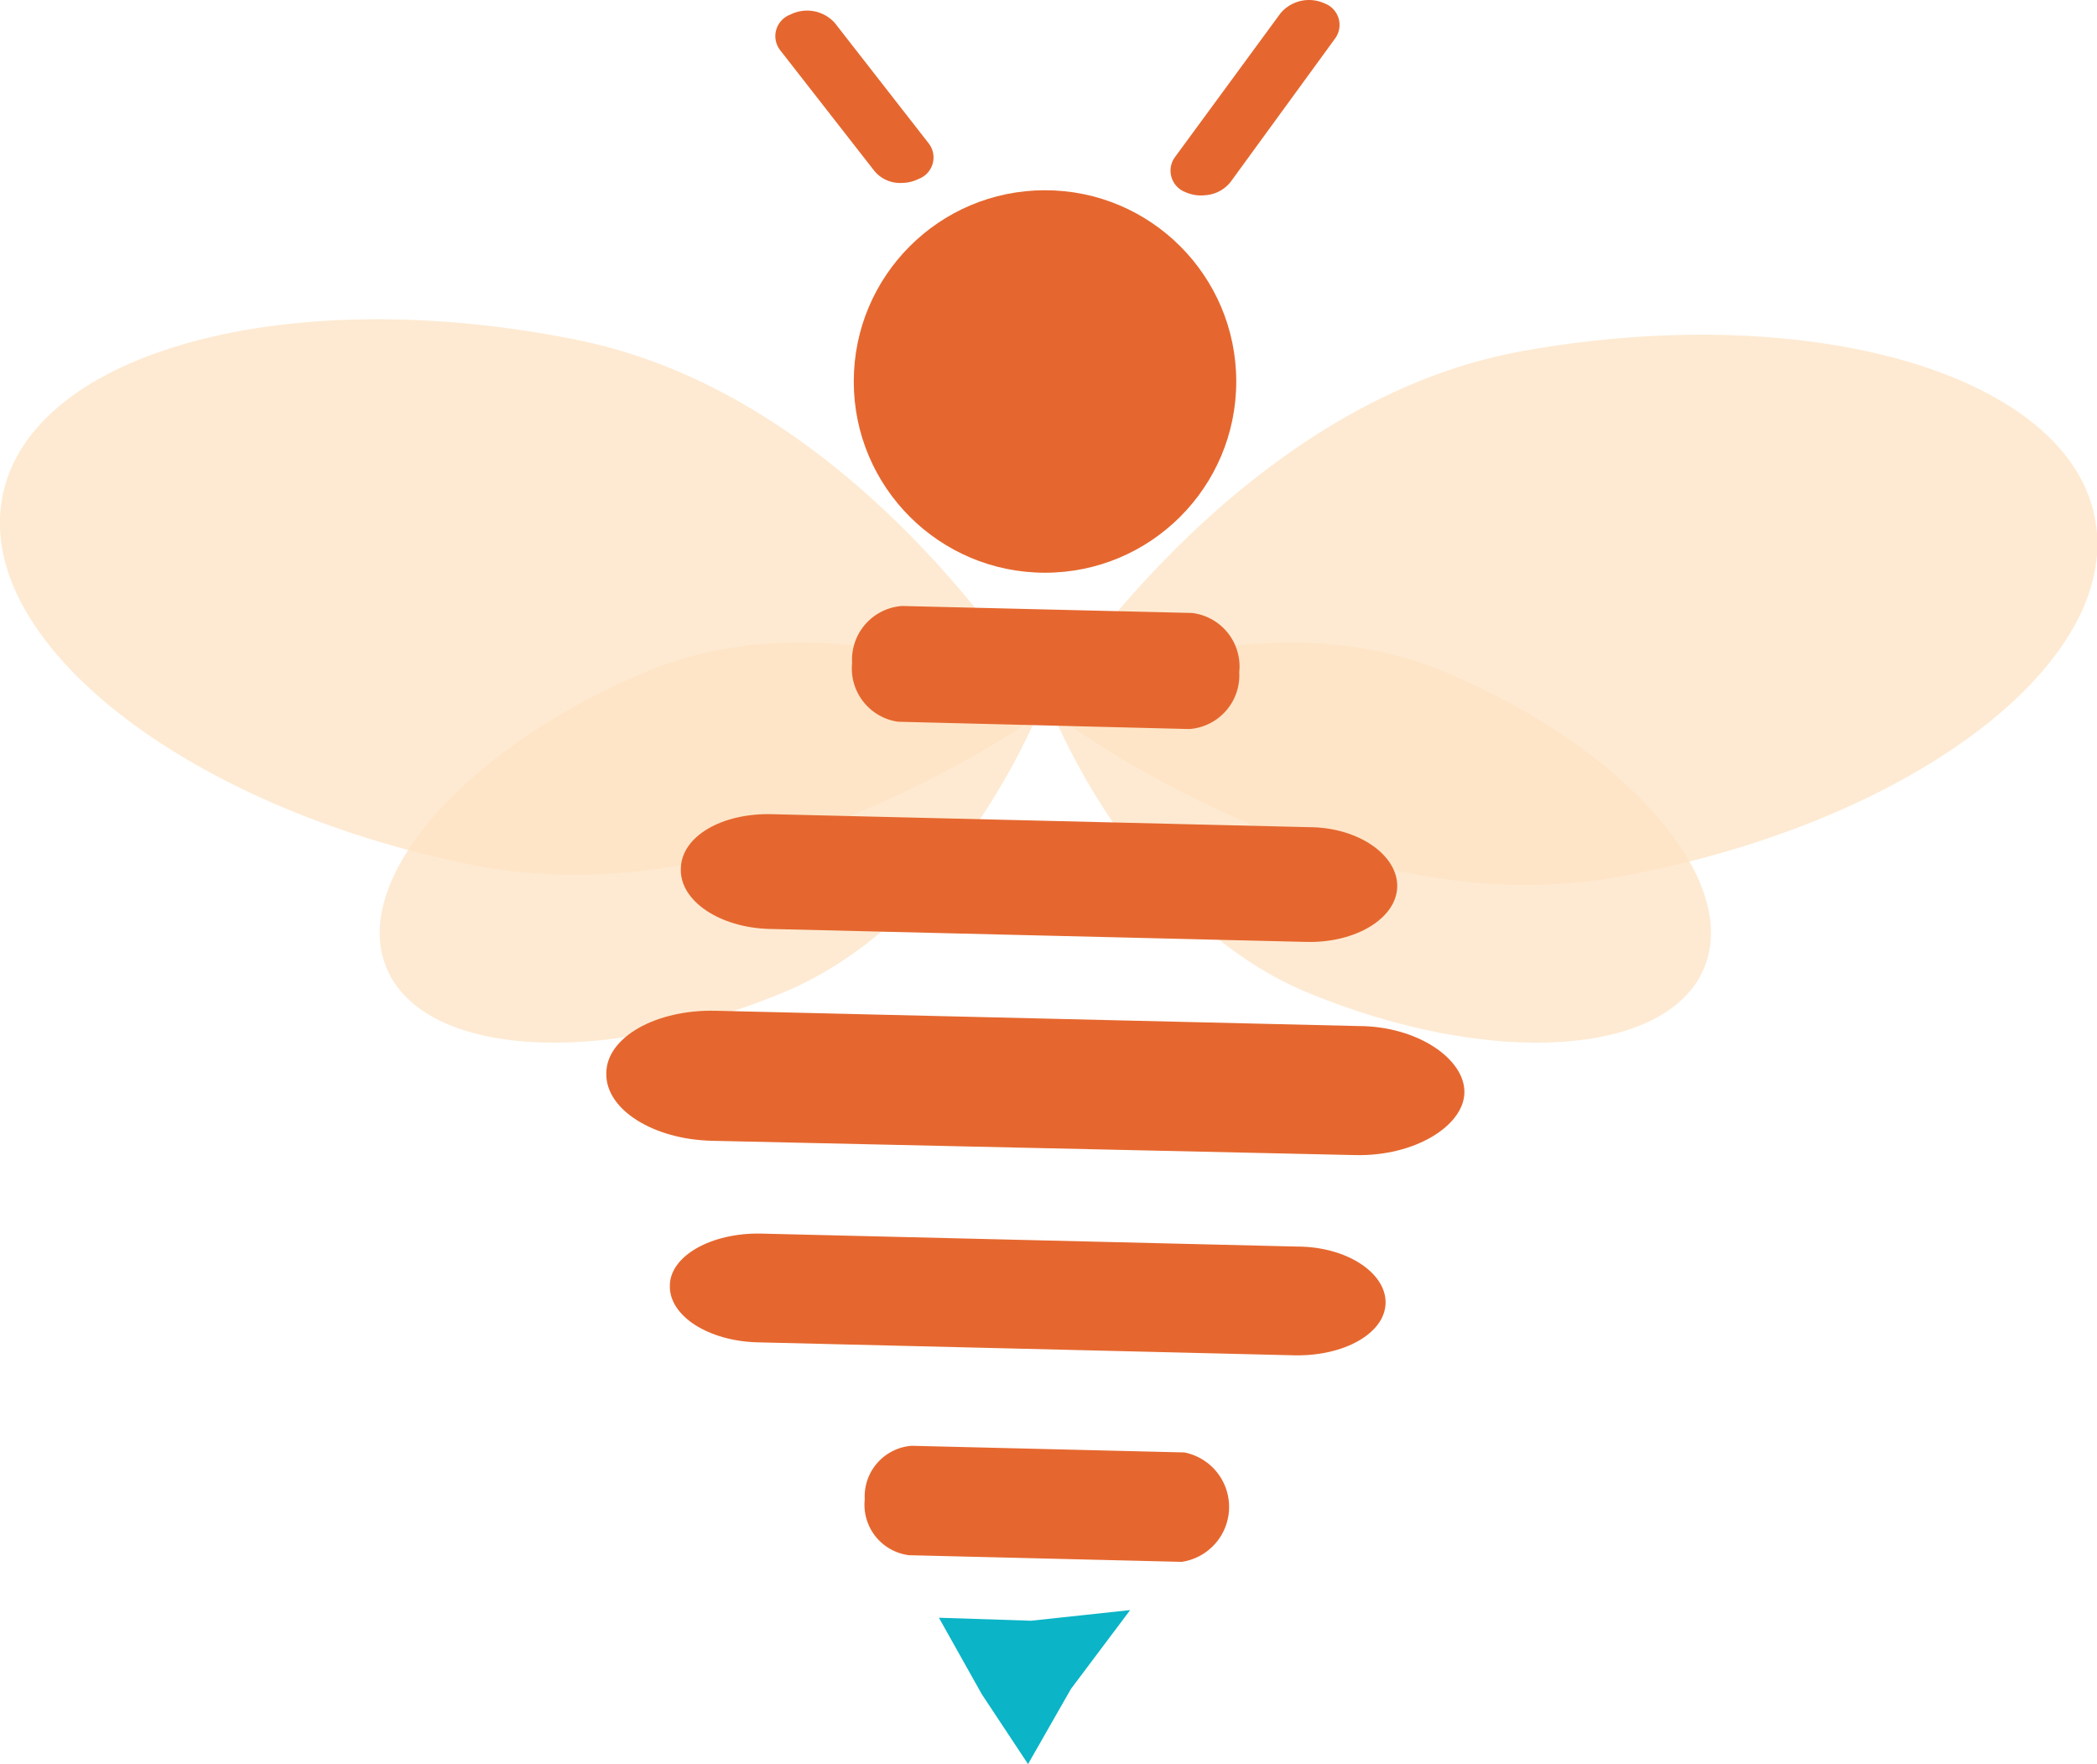 <svg xmlns="http://www.w3.org/2000/svg" viewBox="0 0 63.05 53.04"><title>BeeBellyDouble</title><g id="Layer_2" data-name="Layer 2"><g id="Layer_1-2" data-name="Layer 1"><path d="M31.43,21.28s8.48,6.65,17.19,5.09S63.77,20,63,15.64,54.51,9,45.8,10.55,31.43,21.28,31.43,21.28Z" fill="#FDE3C2" opacity="0.75"/><path d="M31.43,20.91s2.43,6.68,7.9,8.94,10.8,1.93,11.91-.75-2.43-6.68-7.9-8.94S31.43,20.91,31.43,20.91Z" fill="#FDE3C2" opacity="0.75"/><path d="M31.49,21.32S22.84,27.75,14.17,26-.81,19.24.08,14.89,8.72,8.46,17.4,10.23,31.49,21.32,31.49,21.32Z" fill="#FDE3C2" opacity="0.75"/><path d="M31.43,20.91s-2.43,6.68-7.9,8.94-10.8,1.93-11.91-.75,2.43-6.68,7.9-8.94S31.43,20.91,31.43,20.91Z" fill="#FDE3C2" opacity="0.75"/><path d="M36.23,5.87a1.13,1.13,0,0,1-.58-.09.69.69,0,0,1-.32-1.06L38.5.4A1.12,1.12,0,0,1,39.82.1a.69.69,0,0,1,.32,1.06L37,5.47A1.06,1.06,0,0,1,36.23,5.87Z" fill="#e5672f"/><path d="M27.11,5.5a1,1,0,0,1-.82-.36L23.45,1.5A.69.69,0,0,1,23.76.44,1.12,1.12,0,0,1,25.1.69l2.83,3.63a.69.69,0,0,1-.31,1.06A1.16,1.16,0,0,1,27.11,5.5Z" fill="#e5672f"/><path d="M18.23,32.27c0-1.08,1.49-1.92,3.28-1.88l19.33.46c1.79,0,3.21,1,3.19,2s-1.49,1.92-3.28,1.88L21.41,34.3C19.63,34.26,18.2,33.35,18.23,32.27Z" fill="#e5672f"/><path d="M20.14,38.66c0-.9,1.25-1.6,2.74-1.57L39,37.48c1.49,0,2.68.79,2.66,1.7s-1.25,1.6-2.74,1.57L22.8,40.36C21.31,40.33,20.12,39.57,20.14,38.66Z" fill="#e5672f"/><path d="M26,45.08a1.53,1.53,0,0,1,1.41-1.61l8.2.2a1.67,1.67,0,0,1-.08,3.29l-8.2-.2A1.53,1.53,0,0,1,26,45.08Z" fill="#e5672f"/><path d="M20.47,26.14c0-1,1.25-1.7,2.74-1.66l16.14.39c1.49,0,2.68.84,2.66,1.79s-1.25,1.7-2.74,1.66l-16.14-.39C21.64,27.89,20.45,27.09,20.47,26.14Z" fill="#e5672f"/><path d="M25.62,19.93a1.62,1.62,0,0,1,1.5-1.71l8.72.21a1.62,1.62,0,0,1,1.42,1.78,1.62,1.62,0,0,1-1.5,1.71L27,21.7A1.62,1.62,0,0,1,25.62,19.93Z" fill="#e5672f"/><circle cx="31.42" cy="11.47" r="5.75" fill="#e5672f"/><polygon points="33.98 48.41 31 48.73 28.23 48.64 29.52 50.94 30.91 53.04 32.2 50.78 33.98 48.41" fill="#0bb4c6"/></g></g></svg>

